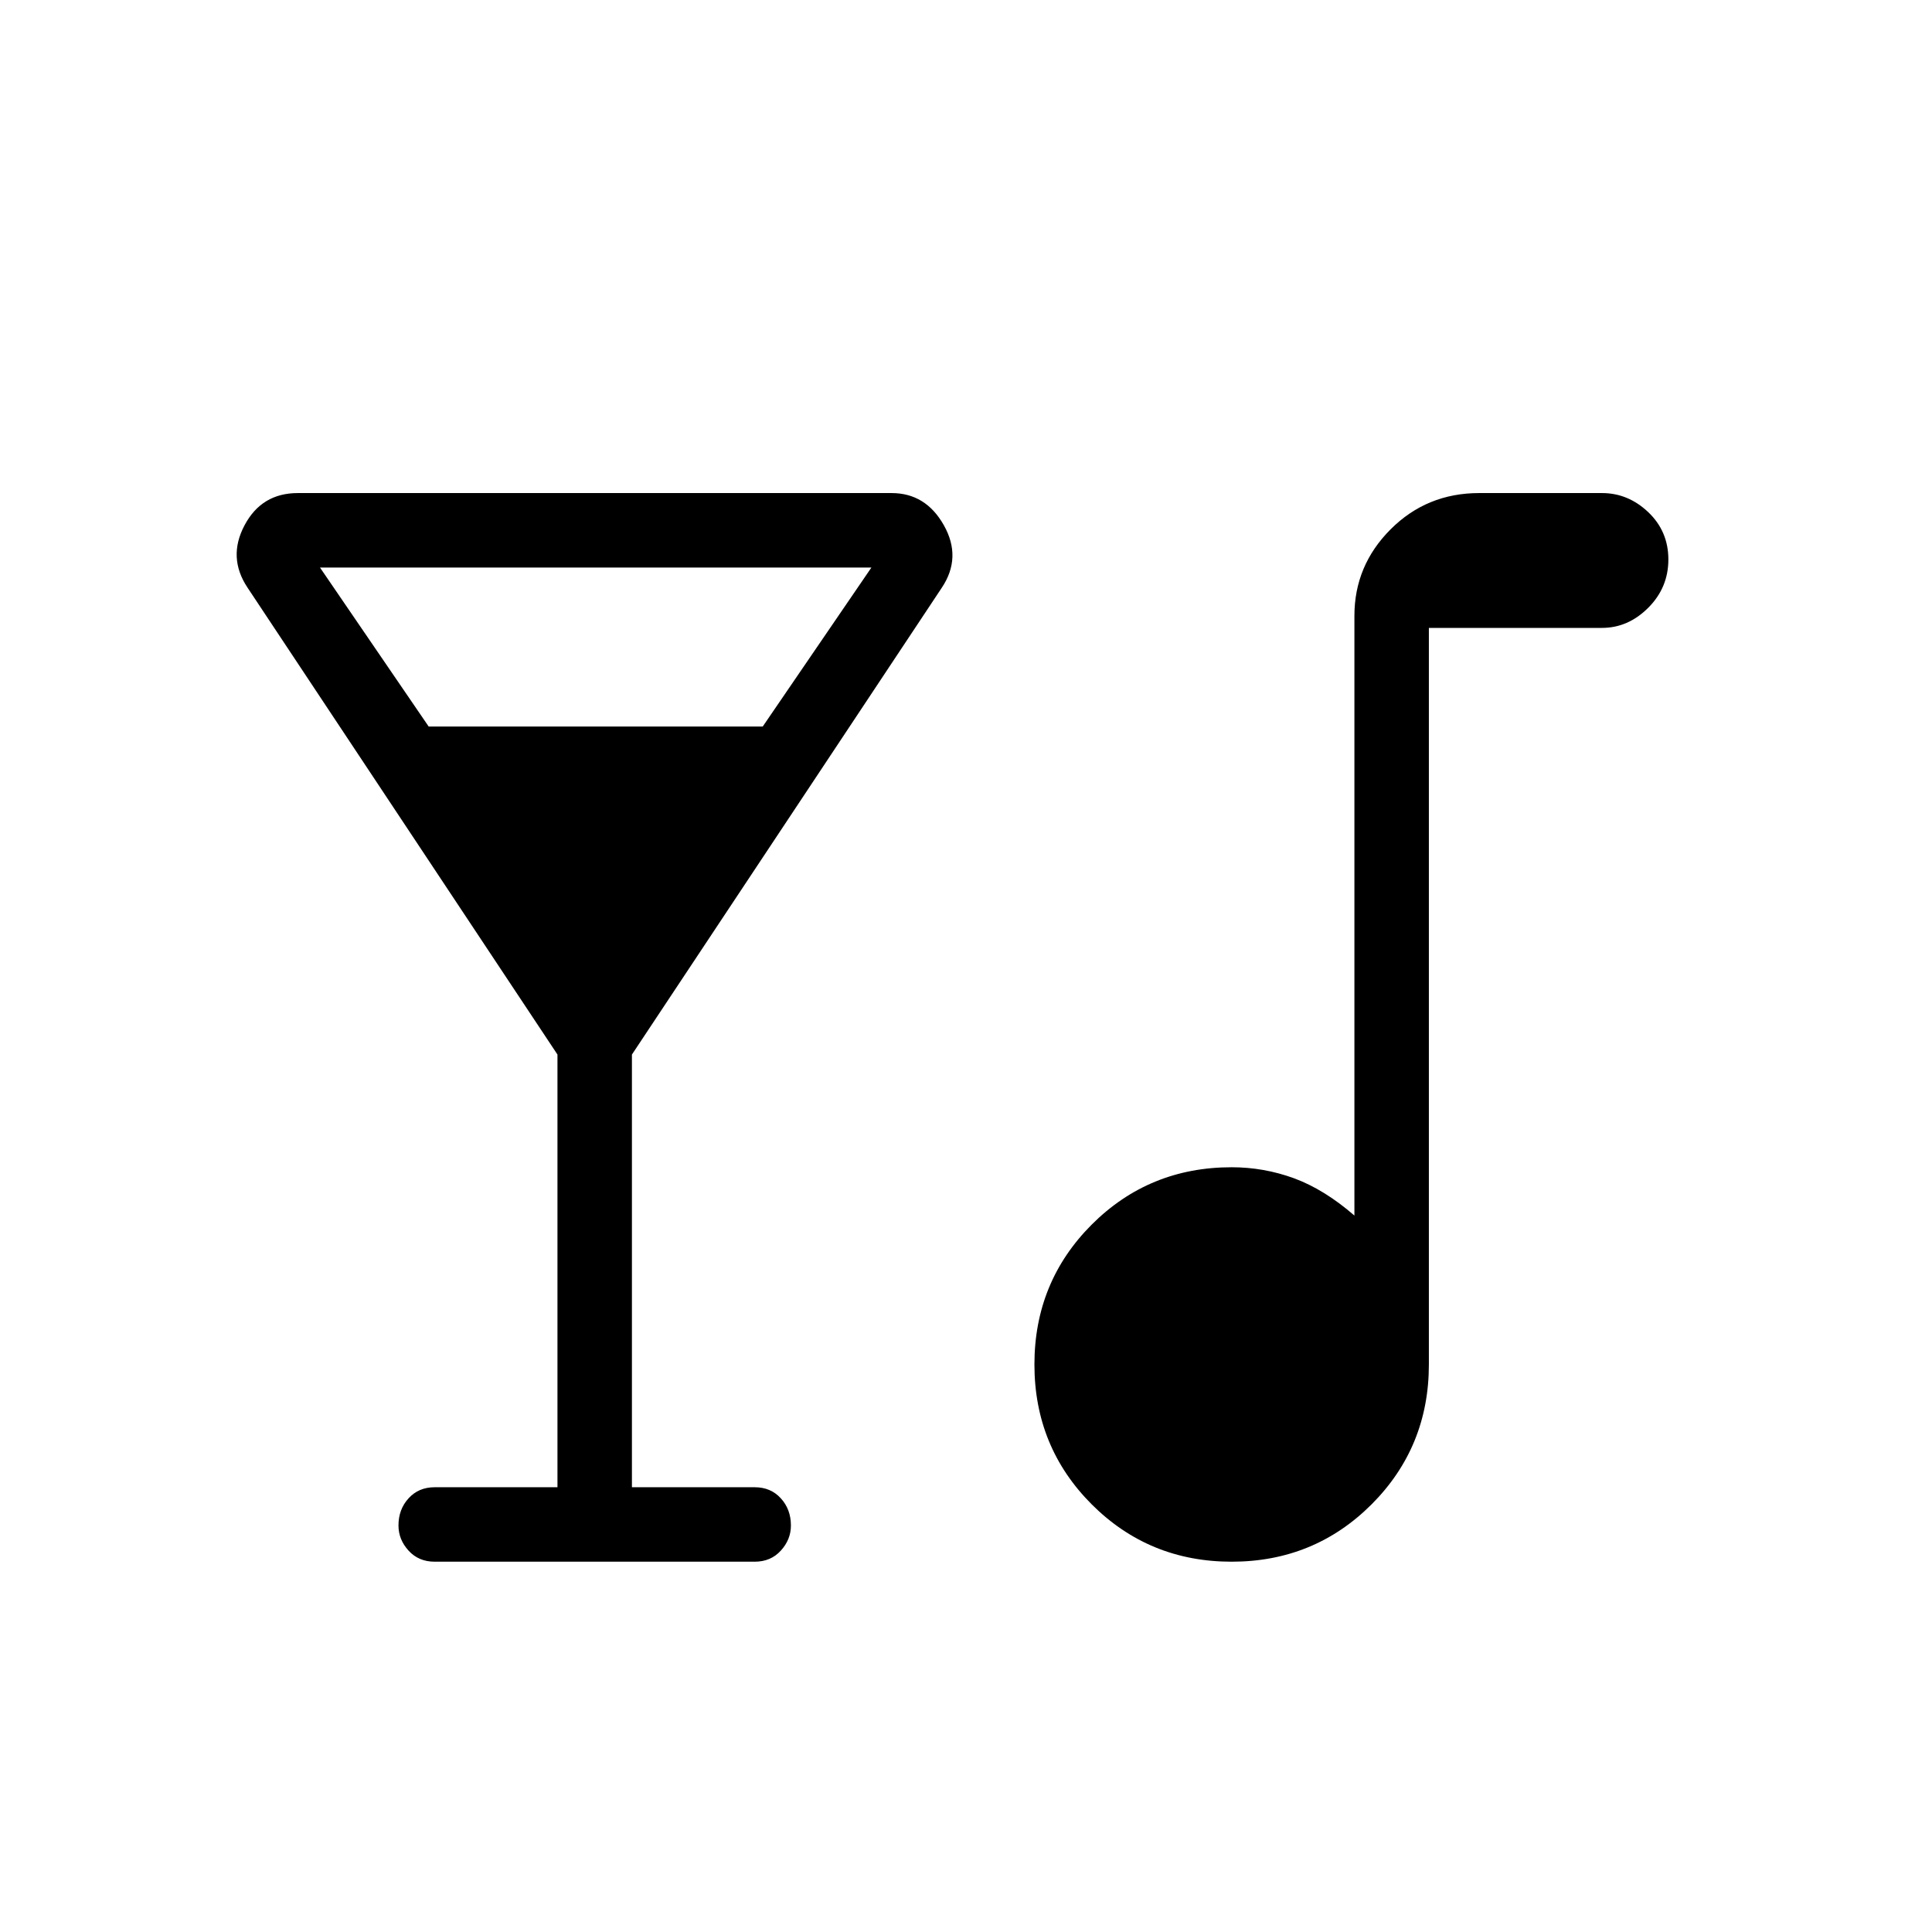 <svg xmlns="http://www.w3.org/2000/svg" height="24" width="24"><path d="M5.4 19.4Q5.2 19.4 5.075 19.262Q4.95 19.125 4.95 18.95Q4.95 18.75 5.075 18.613Q5.2 18.475 5.4 18.475H6.925V13.1L3.075 7.3Q2.825 6.925 3.038 6.525Q3.25 6.125 3.7 6.125H11.075Q11.5 6.125 11.725 6.525Q11.95 6.925 11.7 7.3L7.85 13.1V18.475H9.375Q9.575 18.475 9.7 18.613Q9.825 18.75 9.825 18.95Q9.825 19.125 9.7 19.262Q9.575 19.4 9.375 19.4ZM5.325 9.025H9.475L10.825 7.05H3.975ZM15.3 19.4Q14.275 19.4 13.562 18.688Q12.85 17.975 12.85 16.95Q12.85 15.925 13.562 15.212Q14.275 14.5 15.3 14.5Q15.7 14.5 16.075 14.637Q16.45 14.775 16.825 15.1V7.65Q16.825 7.025 17.275 6.575Q17.725 6.125 18.375 6.125H19.9Q20.225 6.125 20.475 6.362Q20.725 6.6 20.725 6.95Q20.725 7.3 20.475 7.55Q20.225 7.8 19.9 7.8H17.75V16.95Q17.75 17.975 17.038 18.688Q16.325 19.4 15.3 19.4Z"/></svg>
